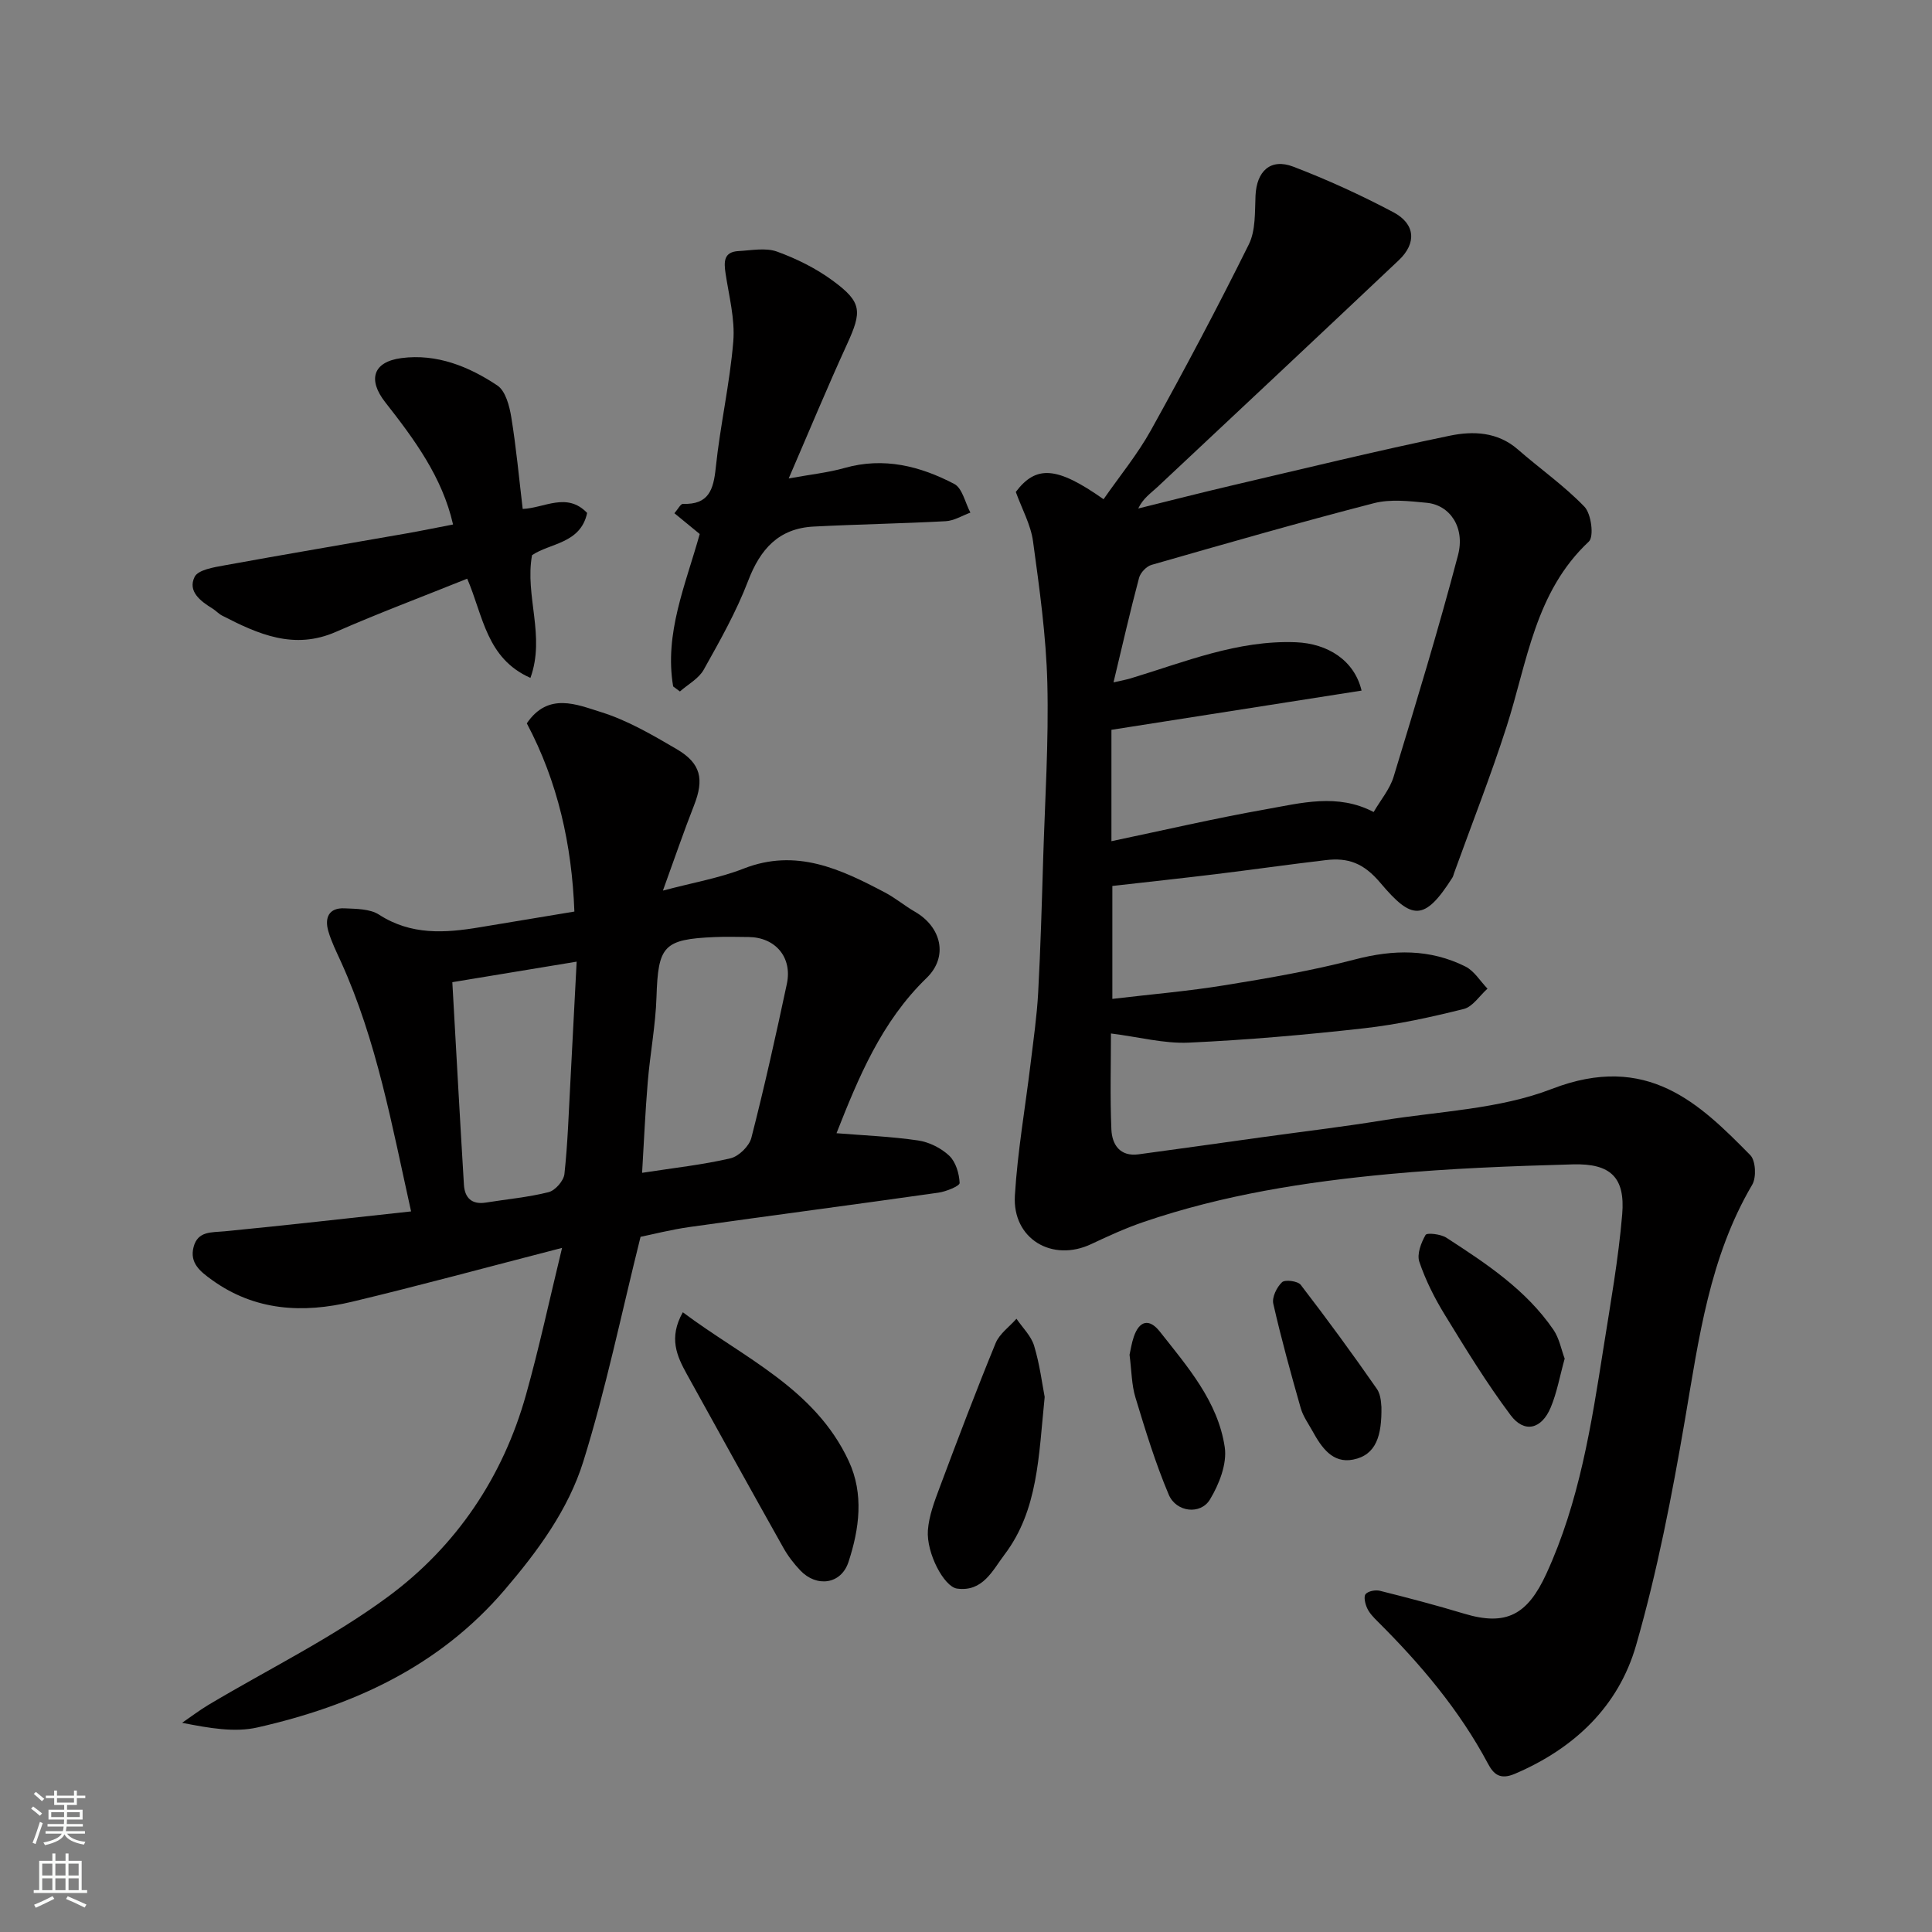 <svg enable-background="new 0 0 400 400" viewBox="0 0 400 400" xmlns="http://www.w3.org/2000/svg"><rect x="0" y="0" width="400" height="400" fill="#808080" stroke="none"/><g fill="#010000"><path d="m230.01 213.97c0 6.22-.2 13.05.09 19.86.13 3.13 1.76 5.68 5.63 5.16 8.43-1.13 16.85-2.33 25.27-3.5 8.43-1.17 16.89-2.17 25.28-3.53 11.74-1.9 24.12-2.3 35.01-6.51 19.76-7.64 30.61 3.07 41.09 13.71 1.12 1.14 1.29 4.61.4 6.12-8.86 15.04-11.05 31.85-13.92 48.61-2.69 15.71-5.73 31.46-10.13 46.76-3.63 12.63-12.77 21.34-25.1 26.6-3.11 1.33-4.43.02-5.56-2.1-5.94-11.14-13.98-20.63-22.87-29.47-.81-.81-1.66-1.68-2.13-2.69-.42-.89-.78-2.4-.34-2.94.53-.64 2.05-.92 2.98-.69 5.84 1.46 11.66 2.99 17.42 4.73 8.75 2.64 13.13.21 17.02-8.25 6.85-14.9 9.32-30.81 11.83-46.75 1.45-9.2 3.1-18.41 3.88-27.67.64-7.63-2.37-10.57-10.21-10.35-12.71.35-25.44.83-38.09 2.01-17.23 1.61-34.33 4.29-50.8 9.92-3.69 1.26-7.27 2.89-10.8 4.56-8.1 3.84-16.38-1.06-15.84-10.03.55-9.13 2.15-18.2 3.25-27.31.59-4.89 1.3-9.77 1.57-14.68.5-9.26.76-18.53 1.04-27.8.37-12.1 1.16-24.22.86-36.3-.25-9.81-1.63-19.61-2.96-29.35-.47-3.45-2.3-6.72-3.57-10.24 4.18-5.54 8.45-5.35 18.17 1.51 3.3-4.75 7.02-9.27 9.82-14.31 7.03-12.67 13.82-25.47 20.25-38.44 1.44-2.89 1.24-6.7 1.39-10.1.23-5.07 3.1-7.8 7.8-6.01 7.09 2.71 14.03 5.89 20.74 9.44 4.57 2.42 4.84 6.42 1.13 9.93-16.62 15.7-33.3 31.34-49.98 46.97-1.37 1.28-2.97 2.32-3.97 4.44 6.44-1.59 12.86-3.24 19.31-4.75 15.06-3.52 30.09-7.2 45.23-10.33 4.75-.98 9.85-.82 14.04 2.84 4.58 4 9.62 7.52 13.81 11.88 1.41 1.47 2 6.17.91 7.2-11.19 10.46-12.74 24.96-17.05 38.36-3.28 10.21-7.22 20.2-10.86 30.29-.11.31-.17.65-.34.92-5.82 9.17-8.43 8.79-14.9 1.12-3.49-4.15-6.72-5.28-11.33-4.73-7.64.9-15.26 1.99-22.9 2.92-6.99.85-13.99 1.6-21.28 2.43v23.38c7.9-.94 15.7-1.59 23.41-2.85 9-1.46 18.02-3.02 26.83-5.32 7.95-2.08 15.52-2.2 22.86 1.47 1.83.91 3.06 3.02 4.57 4.58-1.63 1.45-3.05 3.74-4.92 4.21-6.78 1.69-13.66 3.21-20.6 3.99-12.09 1.36-24.23 2.42-36.38 2.98-5.08.22-10.24-1.17-16.06-1.9zm.53-72.69c1.94-.45 2.72-.58 3.48-.81 11.23-3.39 22.18-7.97 34.27-7.5 6.63.26 12.13 3.77 13.61 10.01-17.31 2.71-34.56 5.42-51.79 8.12v23.06c10.69-2.24 21.27-4.71 31.95-6.6 7.34-1.3 14.85-3.36 22.34.56 1.45-2.5 3.35-4.73 4.13-7.29 4.63-15.23 9.28-30.47 13.33-45.86 1.53-5.81-1.7-10.41-6.46-10.87-3.63-.35-7.51-.81-10.95.08-15.42 3.98-30.72 8.38-46.03 12.77-1.06.3-2.31 1.61-2.59 2.69-1.83 6.85-3.4 13.77-5.29 21.64z"/><path d="m116.37 258.36c-15.47 3.99-29.42 7.79-43.47 11.15-10.18 2.43-20.1 1.92-29.03-4.52-2.38-1.72-4.66-3.47-3.79-6.81s3.69-2.99 6.4-3.25c12.72-1.23 25.41-2.69 38.63-4.12-3.95-17.73-7.08-35.3-14.53-51.71-.94-2.07-1.97-4.13-2.6-6.3-.81-2.78.09-4.89 3.35-4.74 2.42.11 5.25.09 7.13 1.3 6.65 4.3 13.66 3.83 20.88 2.62 6.42-1.08 12.84-2.13 19.58-3.25-.52-13.88-3.45-26.91-9.85-38.97 4.44-6.54 10.39-3.87 15.36-2.33 5.49 1.71 10.65 4.73 15.67 7.67 5.05 2.96 5.71 6.24 3.59 11.65-2.13 5.42-4.01 10.93-6.44 17.64 6.32-1.68 11.72-2.6 16.72-4.56 10.89-4.26 20.08.11 29.27 4.96 2.16 1.14 4.06 2.75 6.18 3.97 5.49 3.16 6.97 9.31 2.43 13.71-9.39 9.09-14.12 20.65-18.66 32.15 5.67.46 11.33.68 16.9 1.5 2.29.34 4.77 1.58 6.45 3.17 1.35 1.29 2.06 3.69 2.14 5.63.03.63-2.79 1.78-4.4 2.01-17.16 2.44-34.35 4.69-51.52 7.11-3.84.54-7.62 1.52-10.14 2.03-4 16.02-7.17 31.5-11.85 46.51-3.11 9.97-9.4 18.53-16.3 26.6-13.6 15.9-31.42 23.99-51.17 28.47-4.72 1.07-9.9.16-15.6-.96 1.81-1.24 3.57-2.58 5.45-3.71 12.46-7.43 25.65-13.87 37.25-22.45 14.05-10.39 23.73-24.7 28.51-41.78 2.7-9.63 4.8-19.43 7.46-30.39zm16.57-15.54c6.73-1.04 12.59-1.67 18.28-3 1.73-.4 3.9-2.52 4.34-4.24 2.71-10.56 5.08-21.22 7.35-31.88 1.17-5.51-2.38-9.64-7.92-9.7-2.33-.02-4.67-.09-7 .01-10.64.45-11.73 1.82-12.07 12.39-.19 5.88-1.32 11.73-1.81 17.61-.52 6.22-.79 12.45-1.17 18.81zm-39.29-39.47c.81 14.3 1.56 28.12 2.4 41.93.16 2.7 1.61 4.17 4.54 3.7 4.34-.7 8.76-1.09 13-2.16 1.37-.35 3.12-2.35 3.27-3.76.69-6.38.89-12.81 1.24-19.22.44-8.18.86-16.36 1.29-24.74-8.93 1.47-16.94 2.8-25.74 4.25z"/><path d="m139.37 142.12c-1.86-11.01 2.56-21 5.5-31.56-1.54-1.27-3.26-2.68-5.24-4.3.75-.86 1.28-1.96 1.77-1.94 5.33.19 6.32-2.92 6.79-7.49.91-8.75 2.91-17.39 3.63-26.15.38-4.62-.9-9.39-1.6-14.07-.36-2.41-.41-4.47 2.7-4.63 2.66-.14 5.59-.74 7.95.11 4.08 1.48 8.12 3.49 11.6 6.06 6.03 4.44 6.01 6.32 2.89 13.14-4.06 8.86-7.79 17.87-12.07 27.77 4.52-.83 8.15-1.2 11.6-2.18 8.1-2.29 15.61-.38 22.67 3.31 1.69.88 2.26 3.9 3.35 5.94-1.7.62-3.38 1.69-5.12 1.78-9.1.49-18.23.64-27.33 1.11-7.24.37-11.06 4.66-13.58 11.27-2.43 6.36-5.84 12.39-9.18 18.36-1.03 1.85-3.25 3.03-4.93 4.51-.46-.34-.93-.69-1.4-1.04z"/><path d="m96.73 119.81c-9.39 3.78-18.38 7.15-27.16 11-8.69 3.82-16.11.49-23.57-3.35-.72-.37-1.29-1.02-1.98-1.45-2.51-1.54-5.2-3.57-3.73-6.57.72-1.47 3.98-1.99 6.19-2.39 12.5-2.28 25.04-4.39 37.56-6.59 3.21-.56 6.4-1.23 9.76-1.87-2.23-9.82-8.02-17.63-14.04-25.31-3.66-4.67-2.54-8.37 3.34-9.14 7.28-.96 13.96 1.72 19.87 5.67 1.69 1.13 2.5 4.21 2.88 6.53 1.03 6.3 1.61 12.67 2.37 19.03 4.49-.18 9.15-3.56 13.34.83-1.36 6.39-7.74 6.22-11.41 8.75-1.52 8.46 2.81 16.69-.33 25.4-9.15-4.04-9.79-12.9-13.09-20.54z"/><path d="m141.37 271.69c12.54 9.41 27.34 15.73 34.35 30.8 3.18 6.83 2.19 14.08-.05 20.9-1.53 4.67-6.62 5.29-9.97 1.76-1.34-1.41-2.57-3.01-3.52-4.71-6.71-11.95-13.35-23.94-19.98-35.94-2.05-3.72-3.82-7.5-.83-12.81z"/><path d="m216.29 289.23c-1.26 12.27-1.33 23.41-8.33 32.65-2.47 3.27-4.49 7.75-9.81 7.02-2.7-.37-6.38-7.36-6.04-12.07.22-2.99 1.36-5.98 2.43-8.84 3.75-10.02 7.54-20.03 11.6-29.92.8-1.94 2.84-3.37 4.31-5.04 1.25 1.85 3.03 3.54 3.65 5.59 1.17 3.86 1.67 7.92 2.19 10.61z"/><path d="m323.95 281.29c-1.02 3.66-1.6 7.04-2.9 10.13-1.89 4.5-5.46 5.36-8.29 1.58-4.97-6.63-9.31-13.74-13.65-20.82-2.11-3.44-3.96-7.13-5.25-10.93-.54-1.59.36-3.95 1.29-5.57.29-.5 3.14-.18 4.3.57 8.24 5.34 16.49 10.77 22.17 19.06 1.23 1.8 1.64 4.16 2.33 5.98z"/><path d="m286.01 291.3c.09 5.88-1.05 9.93-5.84 10.89-4.29.86-6.57-2.53-8.42-5.88-.87-1.57-1.97-3.09-2.45-4.78-2.04-7.16-4.03-14.35-5.68-21.61-.3-1.34.72-3.43 1.81-4.45.62-.59 3.27-.25 3.87.54 5.43 7.06 10.69 14.24 15.77 21.55.94 1.36.86 3.41.94 3.74z"/><path d="m233.86 280.49c.21-.9.41-2.36.88-3.72 1.14-3.35 3.19-3.86 5.38-1.09 5.74 7.28 12.04 14.47 13.45 23.94.51 3.43-1.16 7.69-3.06 10.83-1.94 3.23-6.99 2.65-8.53-.99-2.76-6.52-4.84-13.34-6.9-20.13-.8-2.63-.79-5.5-1.22-8.84z"/></g><path d="m6.44 374.46.42-.45c.65.47 1.27.95 1.85 1.44l-.45.49c-.65-.56-1.25-1.06-1.82-1.48m.93 7.33-.63-.26c.55-1.36 1.05-2.8 1.52-4.33.19.1.38.19.59.27-.46 1.29-.95 2.73-1.48 4.32m-.38-10.38.44-.42c.43.34 1.01.82 1.74 1.44l-.49.49c-.53-.51-1.09-1.01-1.69-1.51m2.5.35h1.72v-1.04h.59v1.04h3.52v-1.04h.59v1.04h1.75v.53h-1.75v1.42h-2.03v.97h3.22v2.03h-3.24c0 .35-.01.66-.03.93h3.32v.53h-3.37c-.03.27-.08.58-.15.94h3.96v.53h-3.71c.67.92 1.93 1.48 3.79 1.68-.13.24-.23.44-.29.59-2.13-.38-3.48-1.08-4.04-2.12-.43.97-1.77 1.72-4.03 2.23-.09-.19-.2-.37-.33-.55 2.1-.42 3.37-1.03 3.81-1.83h-3.36v-.53h3.58c.08-.29.13-.61.16-.94h-3.33v-.53h3.39c.02-.27.04-.58.04-.93h-3.23v-2.03h3.25v-.97h-2.07v-1.42h-1.73zm1.12 3.44v1h2.65c.01-.3.02-.44.01-.4v-.25-.35zm1.19-2h3.52v-.91h-3.52zm4.71 2h-2.63v.59c0 .15-.01.28-.01.4h2.64z" fill="#fafbfa"/><path d="m13.56 383.74h.63v1.52h2.72v6.07h1.13v.6h-11.06v-.6h1.13v-6.07h2.73v-1.52h.63v1.52h2.1v-1.52zm-2.69 8.83.38.56c-1.24.63-2.53 1.25-3.85 1.85-.1-.21-.21-.42-.34-.63 1.36-.55 2.63-1.15 3.81-1.78m-2.13-4.27h2.1v-2.45h-2.1zm0 3.04h2.1v-2.46h-2.1zm2.72-3.04h2.1v-2.45h-2.1zm0 3.04h2.1v-2.46h-2.1zm6.07 3.6c-1.41-.71-2.7-1.3-3.86-1.78l.35-.56c1.45.62 2.75 1.19 3.88 1.72zm-1.25-9.09h-2.1v2.45h2.1zm-2.09 5.49h2.1v-2.46h-2.1z" fill="#fafbfa"/></svg>